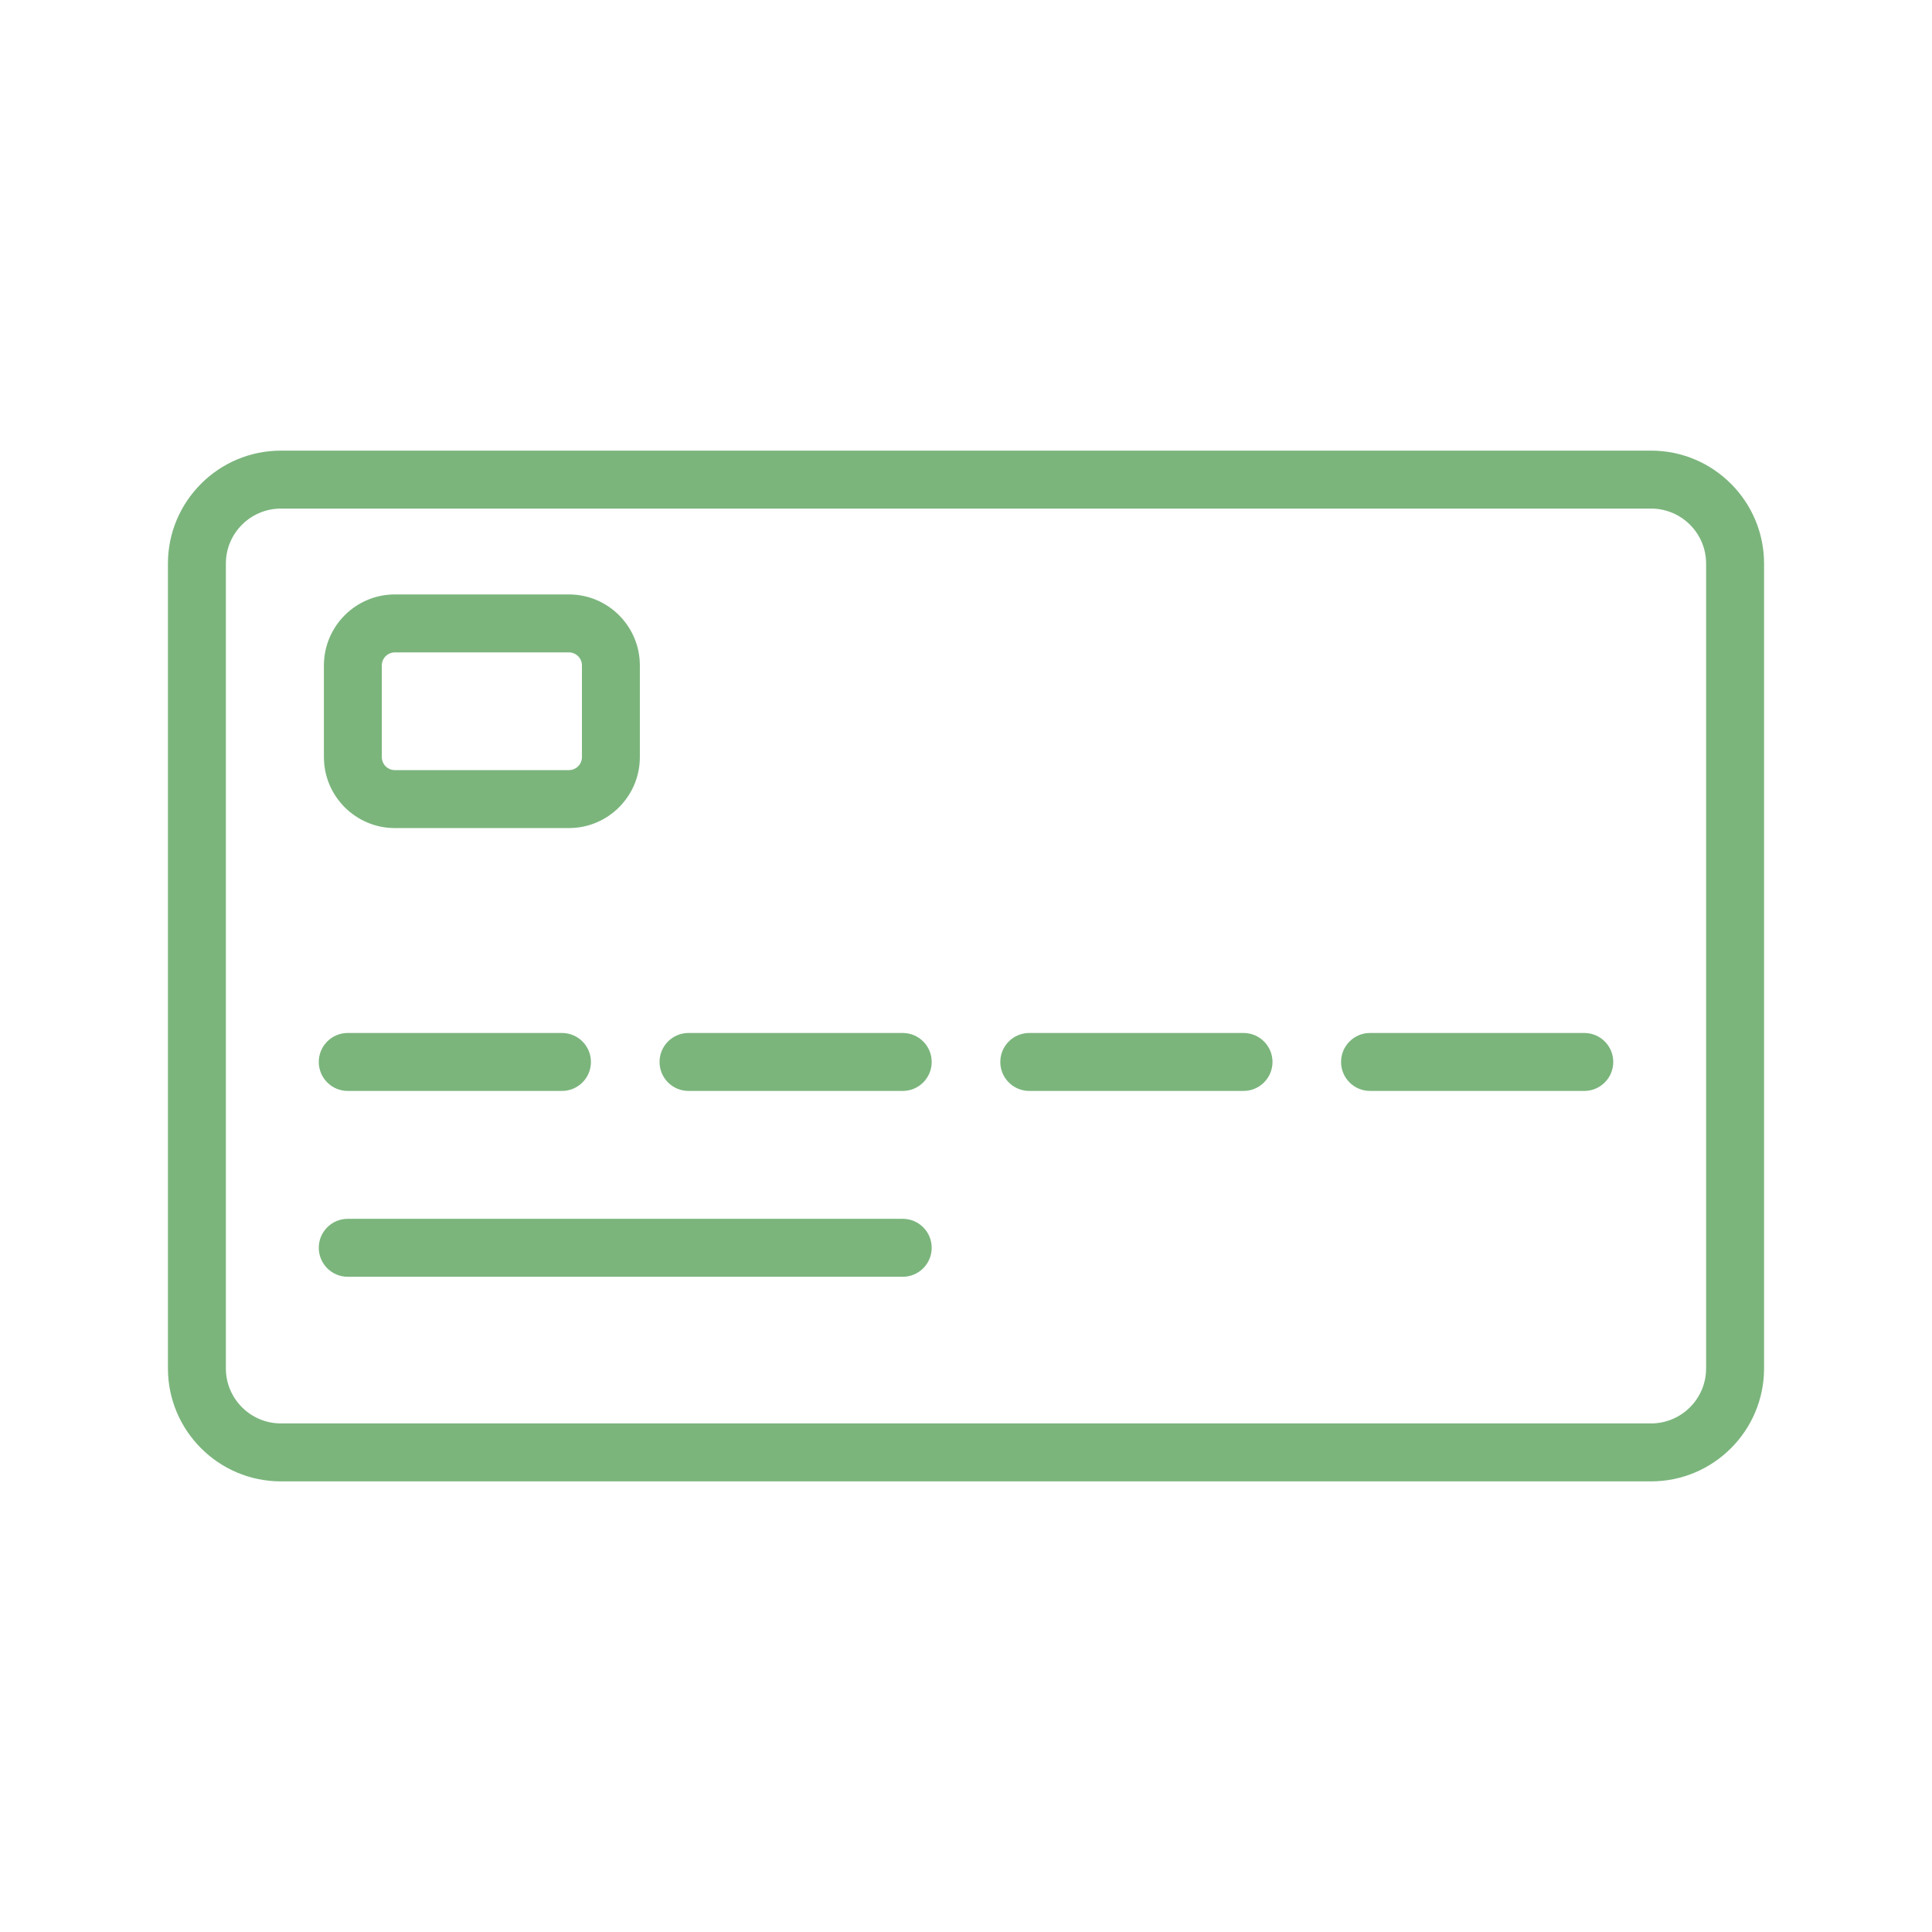 <svg xmlns="http://www.w3.org/2000/svg" xmlns:xlink="http://www.w3.org/1999/xlink" version="1.1" x="0px" y="0px" viewBox="0 0 90 90" enable-background="new 0 0 90 90" xml:space="preserve" style="max-width:100%" height="100%">
    <path d="M76.915,69.008h-63.83c-2.901,0-5.262-2.36-5.262-5.262V26.254c0-2.901,2.36-5.262,5.262-5.262h63.83  c2.901,0,5.262,2.36,5.262,5.262v37.492C82.177,66.648,79.816,69.008,76.915,69.008z M13.085,23.692  c-1.414,0-2.563,1.149-2.563,2.562v37.492c0,1.413,1.15,2.562,2.563,2.562h63.83c1.413,0,2.562-1.149,2.562-2.562V26.254  c0-1.413-1.149-2.562-2.562-2.562H13.085z" style="" fill="#7bb57c"></path>
    <g style="" fill="#7bb57c">
        <path d="M26.179,50.82h-9.98c-0.745,0-1.349-0.604-1.349-1.35s0.604-1.35,1.349-1.35h9.98c0.745,0,1.349,0.604,1.349,1.35   S26.924,50.82,26.179,50.82z" style="" fill="#7bb57c"></path>
    </g>
    <g style="" fill="#7bb57c">
        <path d="M42.053,50.82h-9.98c-0.745,0-1.349-0.604-1.349-1.35s0.604-1.35,1.349-1.35h9.98c0.745,0,1.349,0.604,1.349,1.35   S42.798,50.82,42.053,50.82z" style="" fill="#7bb57c"></path>
    </g>
    <g style="" fill="#7bb57c">
        <path d="M57.928,50.82h-9.98c-0.745,0-1.35-0.604-1.35-1.35s0.604-1.35,1.35-1.35h9.98c0.745,0,1.35,0.604,1.35,1.35   S58.673,50.82,57.928,50.82z" style="" fill="#7bb57c"></path>
    </g>
    <g style="" fill="#7bb57c">
        <path d="M73.802,50.82h-9.98c-0.745,0-1.35-0.604-1.35-1.35s0.604-1.35,1.35-1.35h9.98c0.745,0,1.35,0.604,1.35,1.35   S74.547,50.82,73.802,50.82z" style="" fill="#7bb57c"></path>
    </g>
    <path d="M42.053,59.477H16.199c-0.745,0-1.349-0.604-1.349-1.35s0.604-1.35,1.349-1.35h25.854c0.745,0,1.349,0.604,1.349,1.35  S42.798,59.477,42.053,59.477z" style="" fill="#7bb57c"></path>
    <path d="M26.502,38.575h-8.108c-1.823,0-3.305-1.483-3.305-3.306v-4.272c0-1.822,1.482-3.306,3.305-3.306h8.108  c1.823,0,3.305,1.483,3.305,3.306v4.272C29.807,37.092,28.325,38.575,26.502,38.575z M18.394,30.391  c-0.334,0-0.607,0.271-0.607,0.606v4.272c0,0.335,0.272,0.606,0.607,0.606h8.108c0.334,0,0.607-0.271,0.607-0.606v-4.272  c0-0.335-0.272-0.606-0.607-0.606H18.394z" style="" fill="#7bb57c"></path>
</svg>
